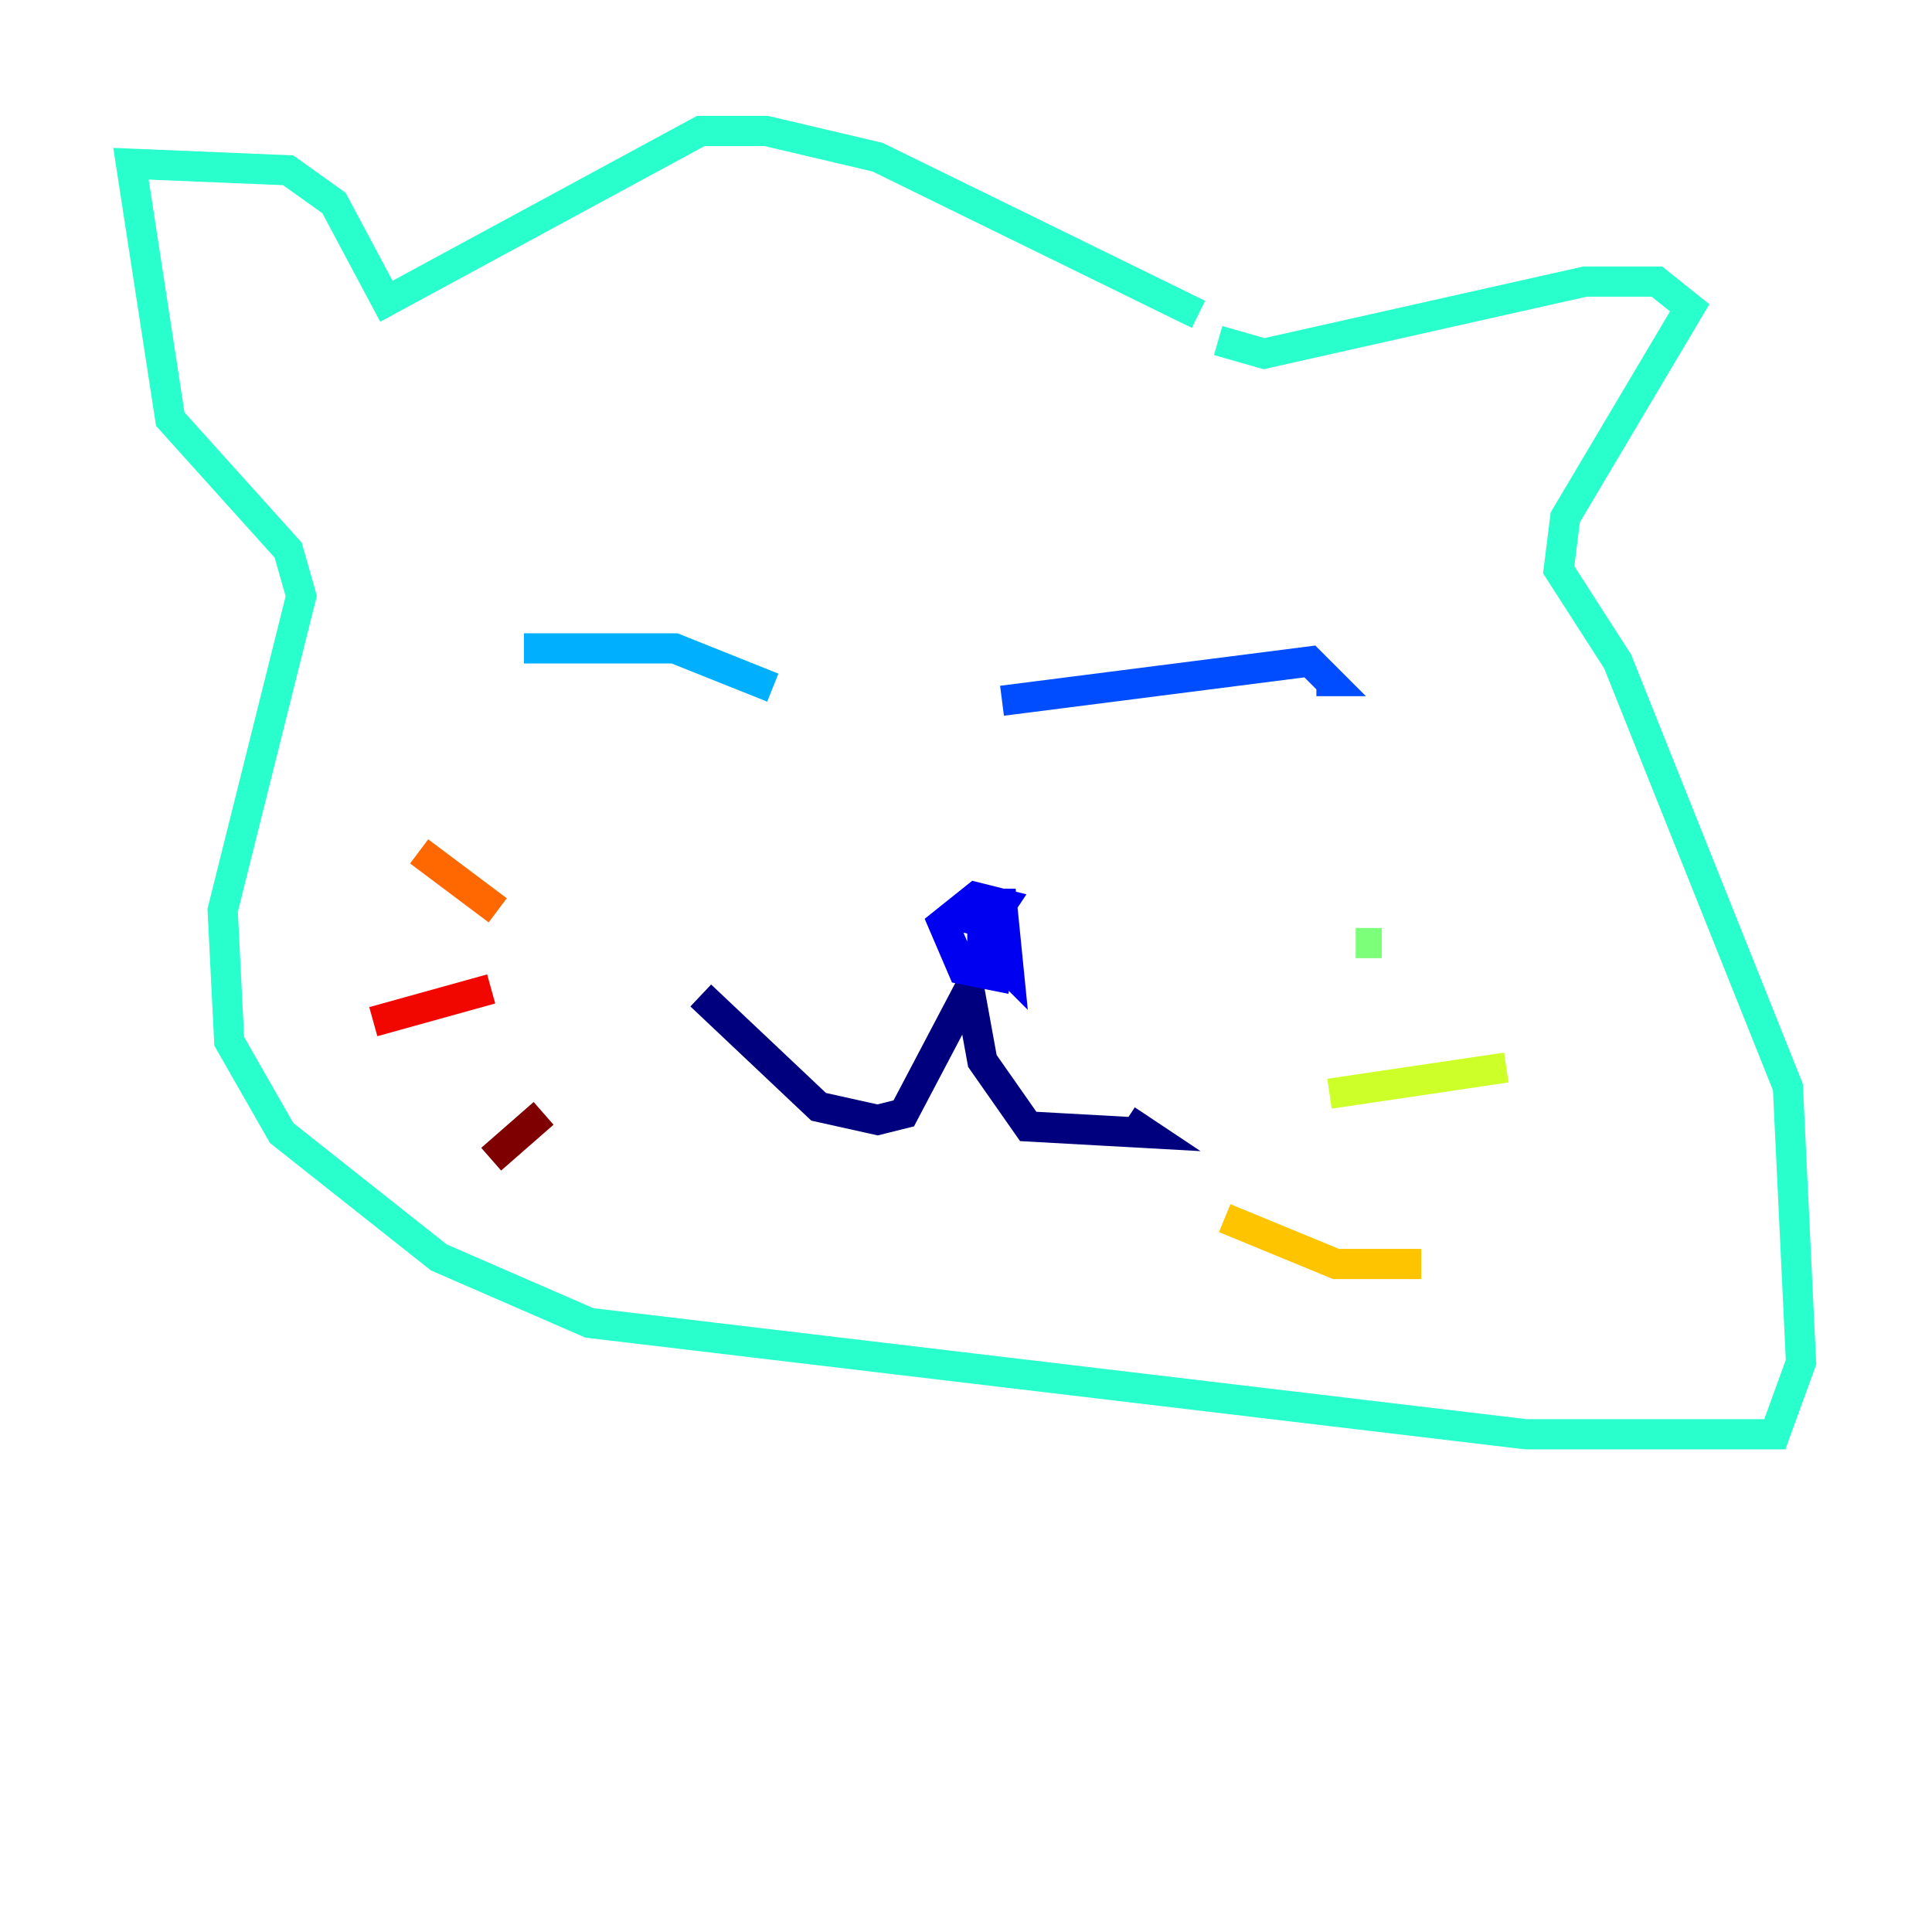 <?xml version="1.0" encoding="utf-8" ?>
<svg baseProfile="tiny" height="128" version="1.2" viewBox="0,0,128,128" width="128" xmlns="http://www.w3.org/2000/svg" xmlns:ev="http://www.w3.org/2001/xml-events" xmlns:xlink="http://www.w3.org/1999/xlink"><defs /><polyline fill="none" points="46.427,65.953 54.237,73.329 58.142,74.197 59.878,73.763 64.217,65.519 65.085,70.291 68.122,74.63 75.932,75.064 74.63,74.197" stroke="#00007f" stroke-width="2" /><polyline fill="none" points="65.085,59.444 63.783,60.746 65.519,61.18 66.386,59.878 64.651,59.444 62.481,61.18 63.783,64.217 65.953,64.651 66.386,61.18 65.519,60.746 65.085,62.481 66.82,64.217 66.386,59.878 65.085,59.878 65.085,62.481" stroke="#0000f1" stroke-width="2" /><polyline fill="none" points="66.386,46.427 86.78,43.824 88.081,45.125 87.214,45.125" stroke="#004cff" stroke-width="2" /><polyline fill="none" points="51.2,45.559 44.691,42.956 34.712,42.956" stroke="#00b0ff" stroke-width="2" /><polyline fill="none" points="79.403,20.827 58.142,10.414 50.766,8.678 46.427,8.678 25.6,19.959 22.129,13.451 19.091,11.281 8.678,10.848 11.281,27.77 19.091,36.447 19.959,39.485 14.752,60.312 15.186,68.99 18.658,75.064 29.071,83.308 39.051,87.647 101.098,95.024 117.586,95.024 119.322,90.251 118.454,72.027 107.173,43.824 103.268,37.749 103.702,34.278 111.946,20.393 109.776,18.658 105.003,18.658 83.742,23.43 80.705,22.563" stroke="#29ffcd" stroke-width="2" /><polyline fill="none" points="89.817,62.481 91.552,62.481" stroke="#7cff79" stroke-width="2" /><polyline fill="none" points="88.081,72.461 99.797,70.725" stroke="#cdff29" stroke-width="2" /><polyline fill="none" points="81.139,80.705 88.515,83.742 94.156,83.742" stroke="#ffc400" stroke-width="2" /><polyline fill="none" points="32.976,60.312 27.77,56.407" stroke="#ff6700" stroke-width="2" /><polyline fill="none" points="32.542,65.519 24.732,67.688" stroke="#f10700" stroke-width="2" /><polyline fill="none" points="36.014,73.763 32.542,76.8" stroke="#7f0000" stroke-width="2" /></svg>